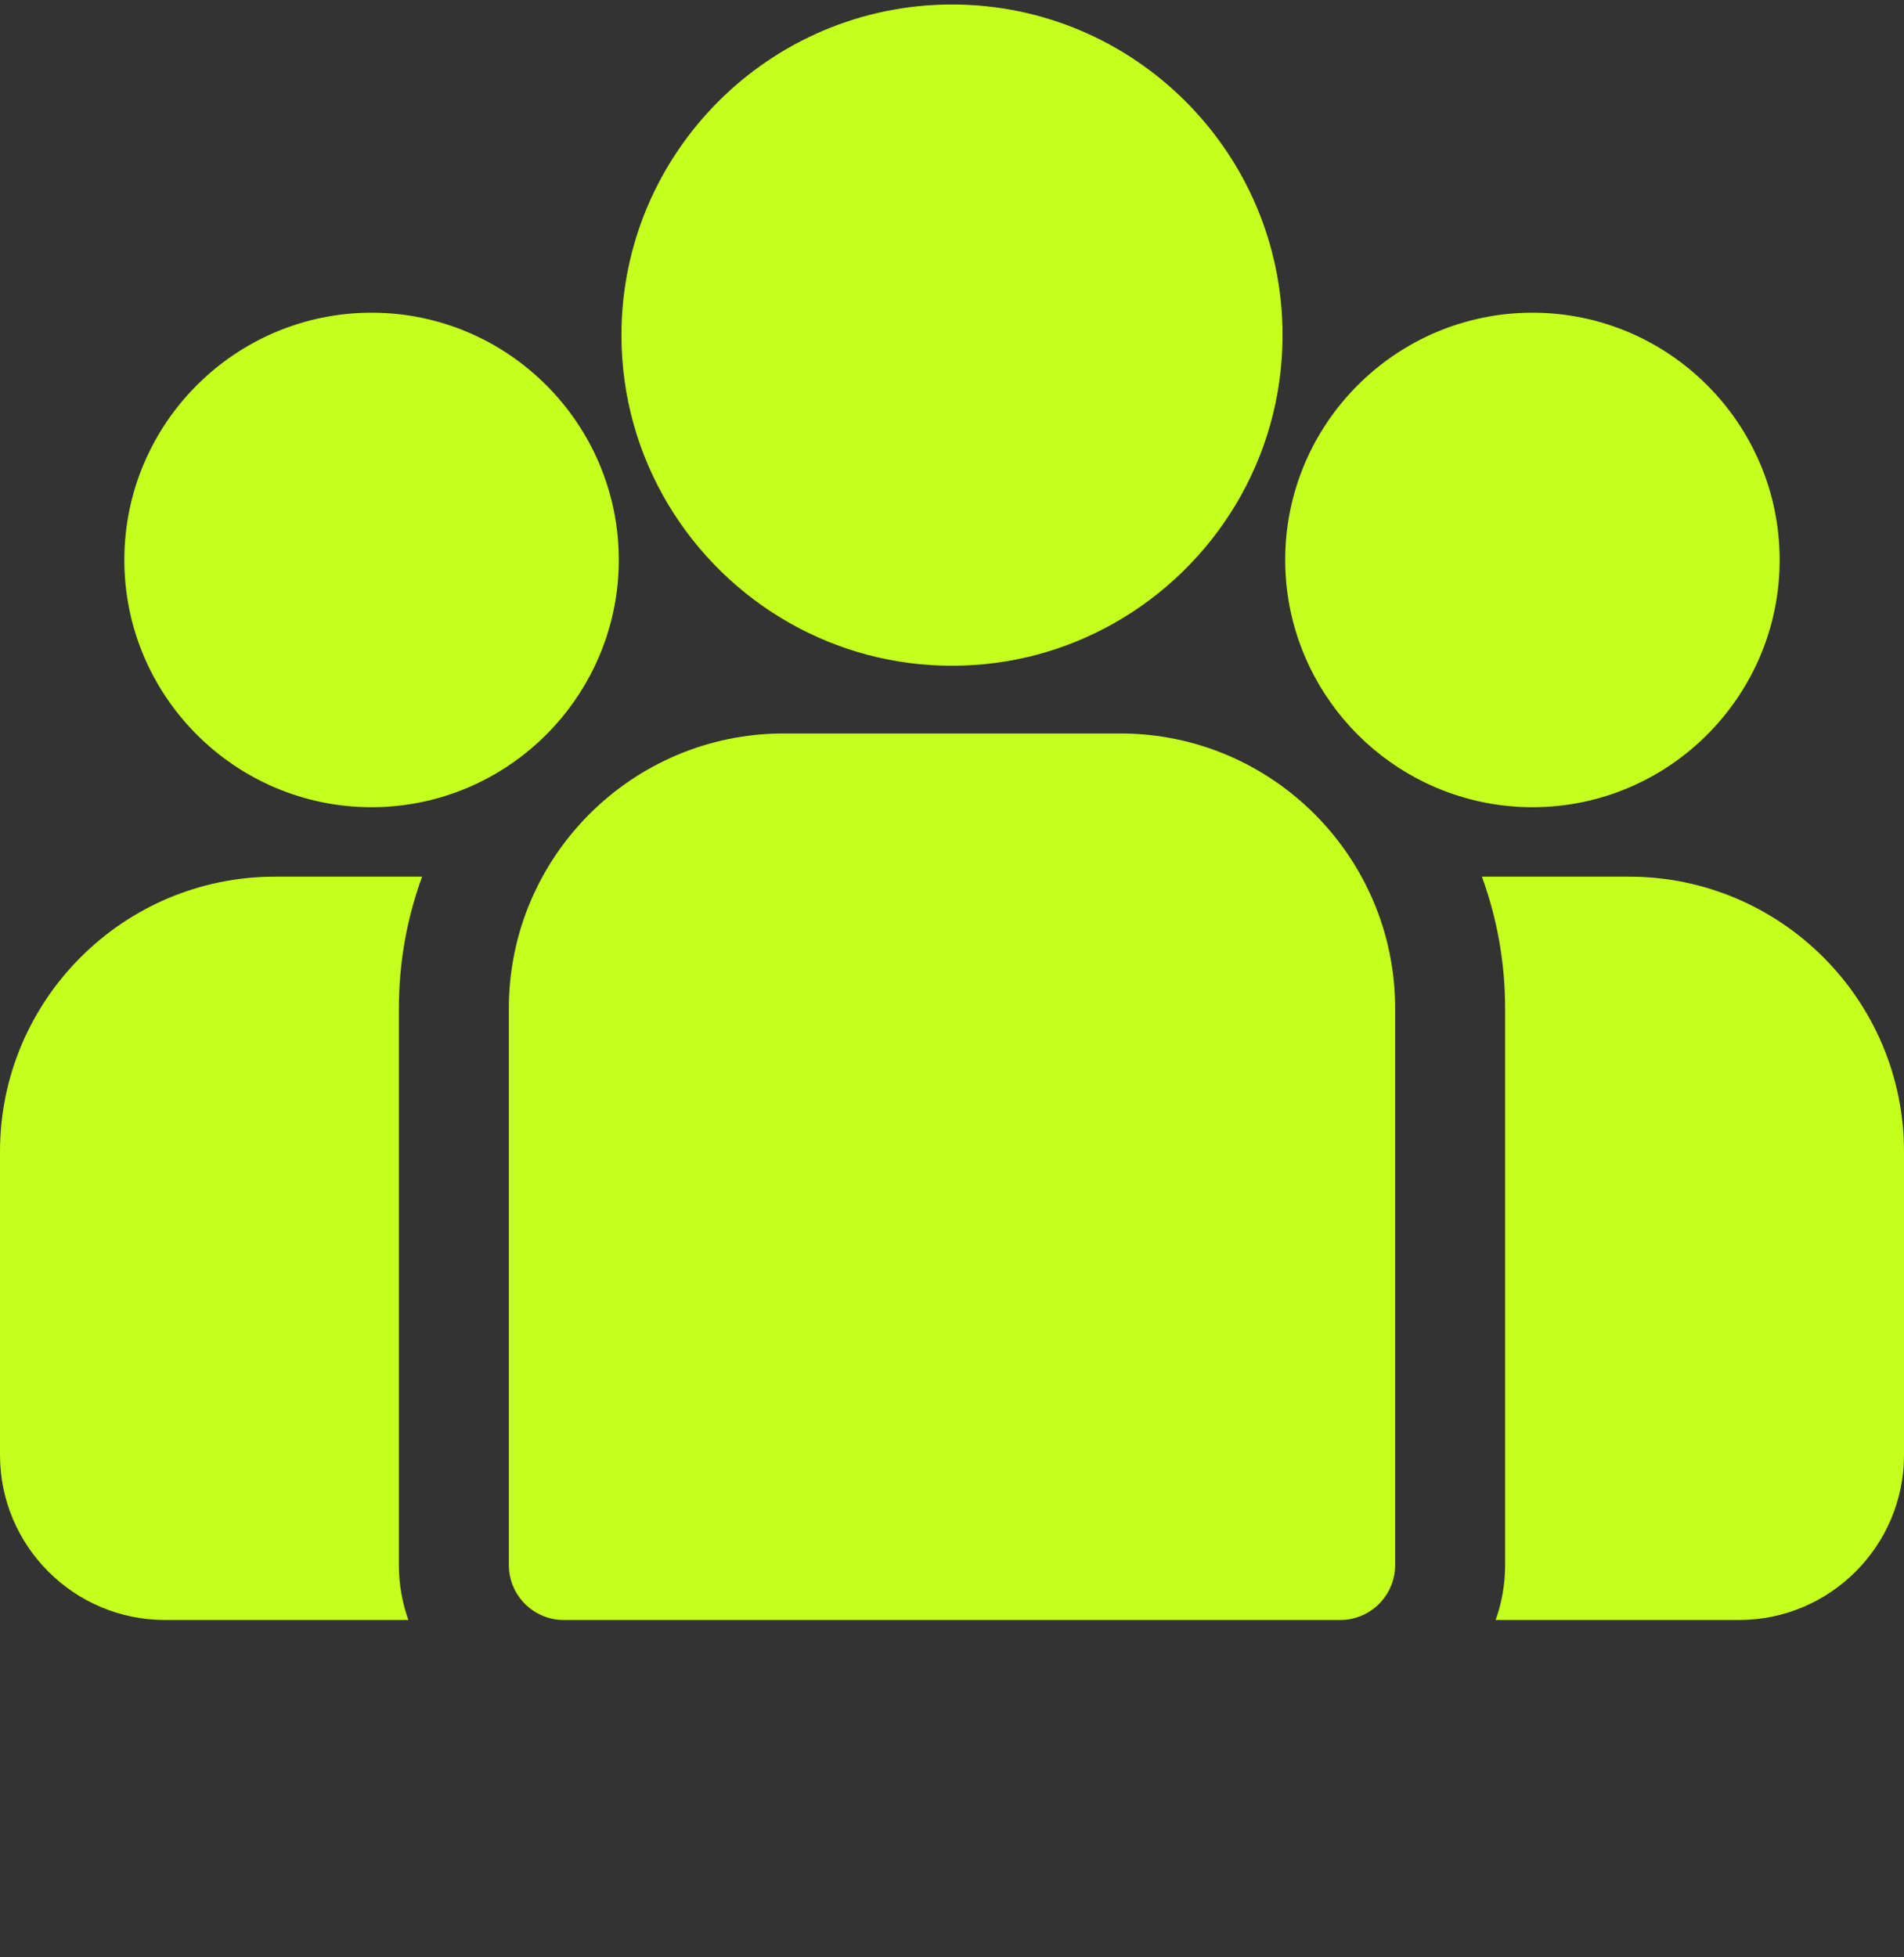 <svg width="36" height="37" viewBox="0 0 36 37" fill="none" xmlns="http://www.w3.org/2000/svg">
<rect x="0" y="0" width="36" height="37" fill="#333333" stroke="none"/>
<path d="M30.803 16.572H28.019C28.303 17.349 28.458 18.188 28.458 19.062V29.584C28.458 29.948 28.395 30.298 28.279 30.623H32.882C34.601 30.623 36 29.224 36 27.505V21.769C36 18.904 33.669 16.572 30.803 16.572Z" fill="#C4FF1E"/>
<path d="M7.542 19.062C7.542 18.188 7.697 17.349 7.981 16.572H5.197C2.331 16.572 0 18.904 0 21.769V27.505C0 29.225 1.399 30.623 3.118 30.623H7.721C7.606 30.298 7.542 29.948 7.542 29.584V19.062Z" fill="#C4FF1E"/>
<path d="M21.183 13.865H14.818C11.952 13.865 9.621 16.196 9.621 19.062V29.584C9.621 30.158 10.086 30.623 10.66 30.623H25.34C25.914 30.623 26.379 30.158 26.379 29.584V19.062C26.379 16.196 24.048 13.865 21.183 13.865Z" fill="#C4FF1E"/>
<path d="M18 0.085C14.554 0.085 11.75 2.889 11.75 6.335C11.75 8.673 13.04 10.714 14.946 11.786C15.849 12.295 16.891 12.585 18 12.585C19.109 12.585 20.151 12.295 21.054 11.786C22.96 10.714 24.25 8.673 24.25 6.335C24.25 2.889 21.446 0.085 18 0.085Z" fill="#C4FF1E"/>
<path d="M7.026 5.911C4.448 5.911 2.351 8.008 2.351 10.585C2.351 13.162 4.448 15.259 7.026 15.259C7.679 15.259 8.302 15.123 8.867 14.88C9.845 14.459 10.651 13.714 11.15 12.78C11.5 12.125 11.7 11.378 11.7 10.585C11.7 8.008 9.603 5.911 7.026 5.911Z" fill="#C4FF1E"/>
<path d="M28.975 5.911C26.397 5.911 24.3 8.008 24.3 10.585C24.3 11.378 24.5 12.125 24.85 12.78C25.349 13.714 26.155 14.459 27.133 14.88C27.698 15.123 28.321 15.259 28.975 15.259C31.552 15.259 33.649 13.162 33.649 10.585C33.649 8.008 31.552 5.911 28.975 5.911Z" fill="#C4FF1E"/>
</svg>
